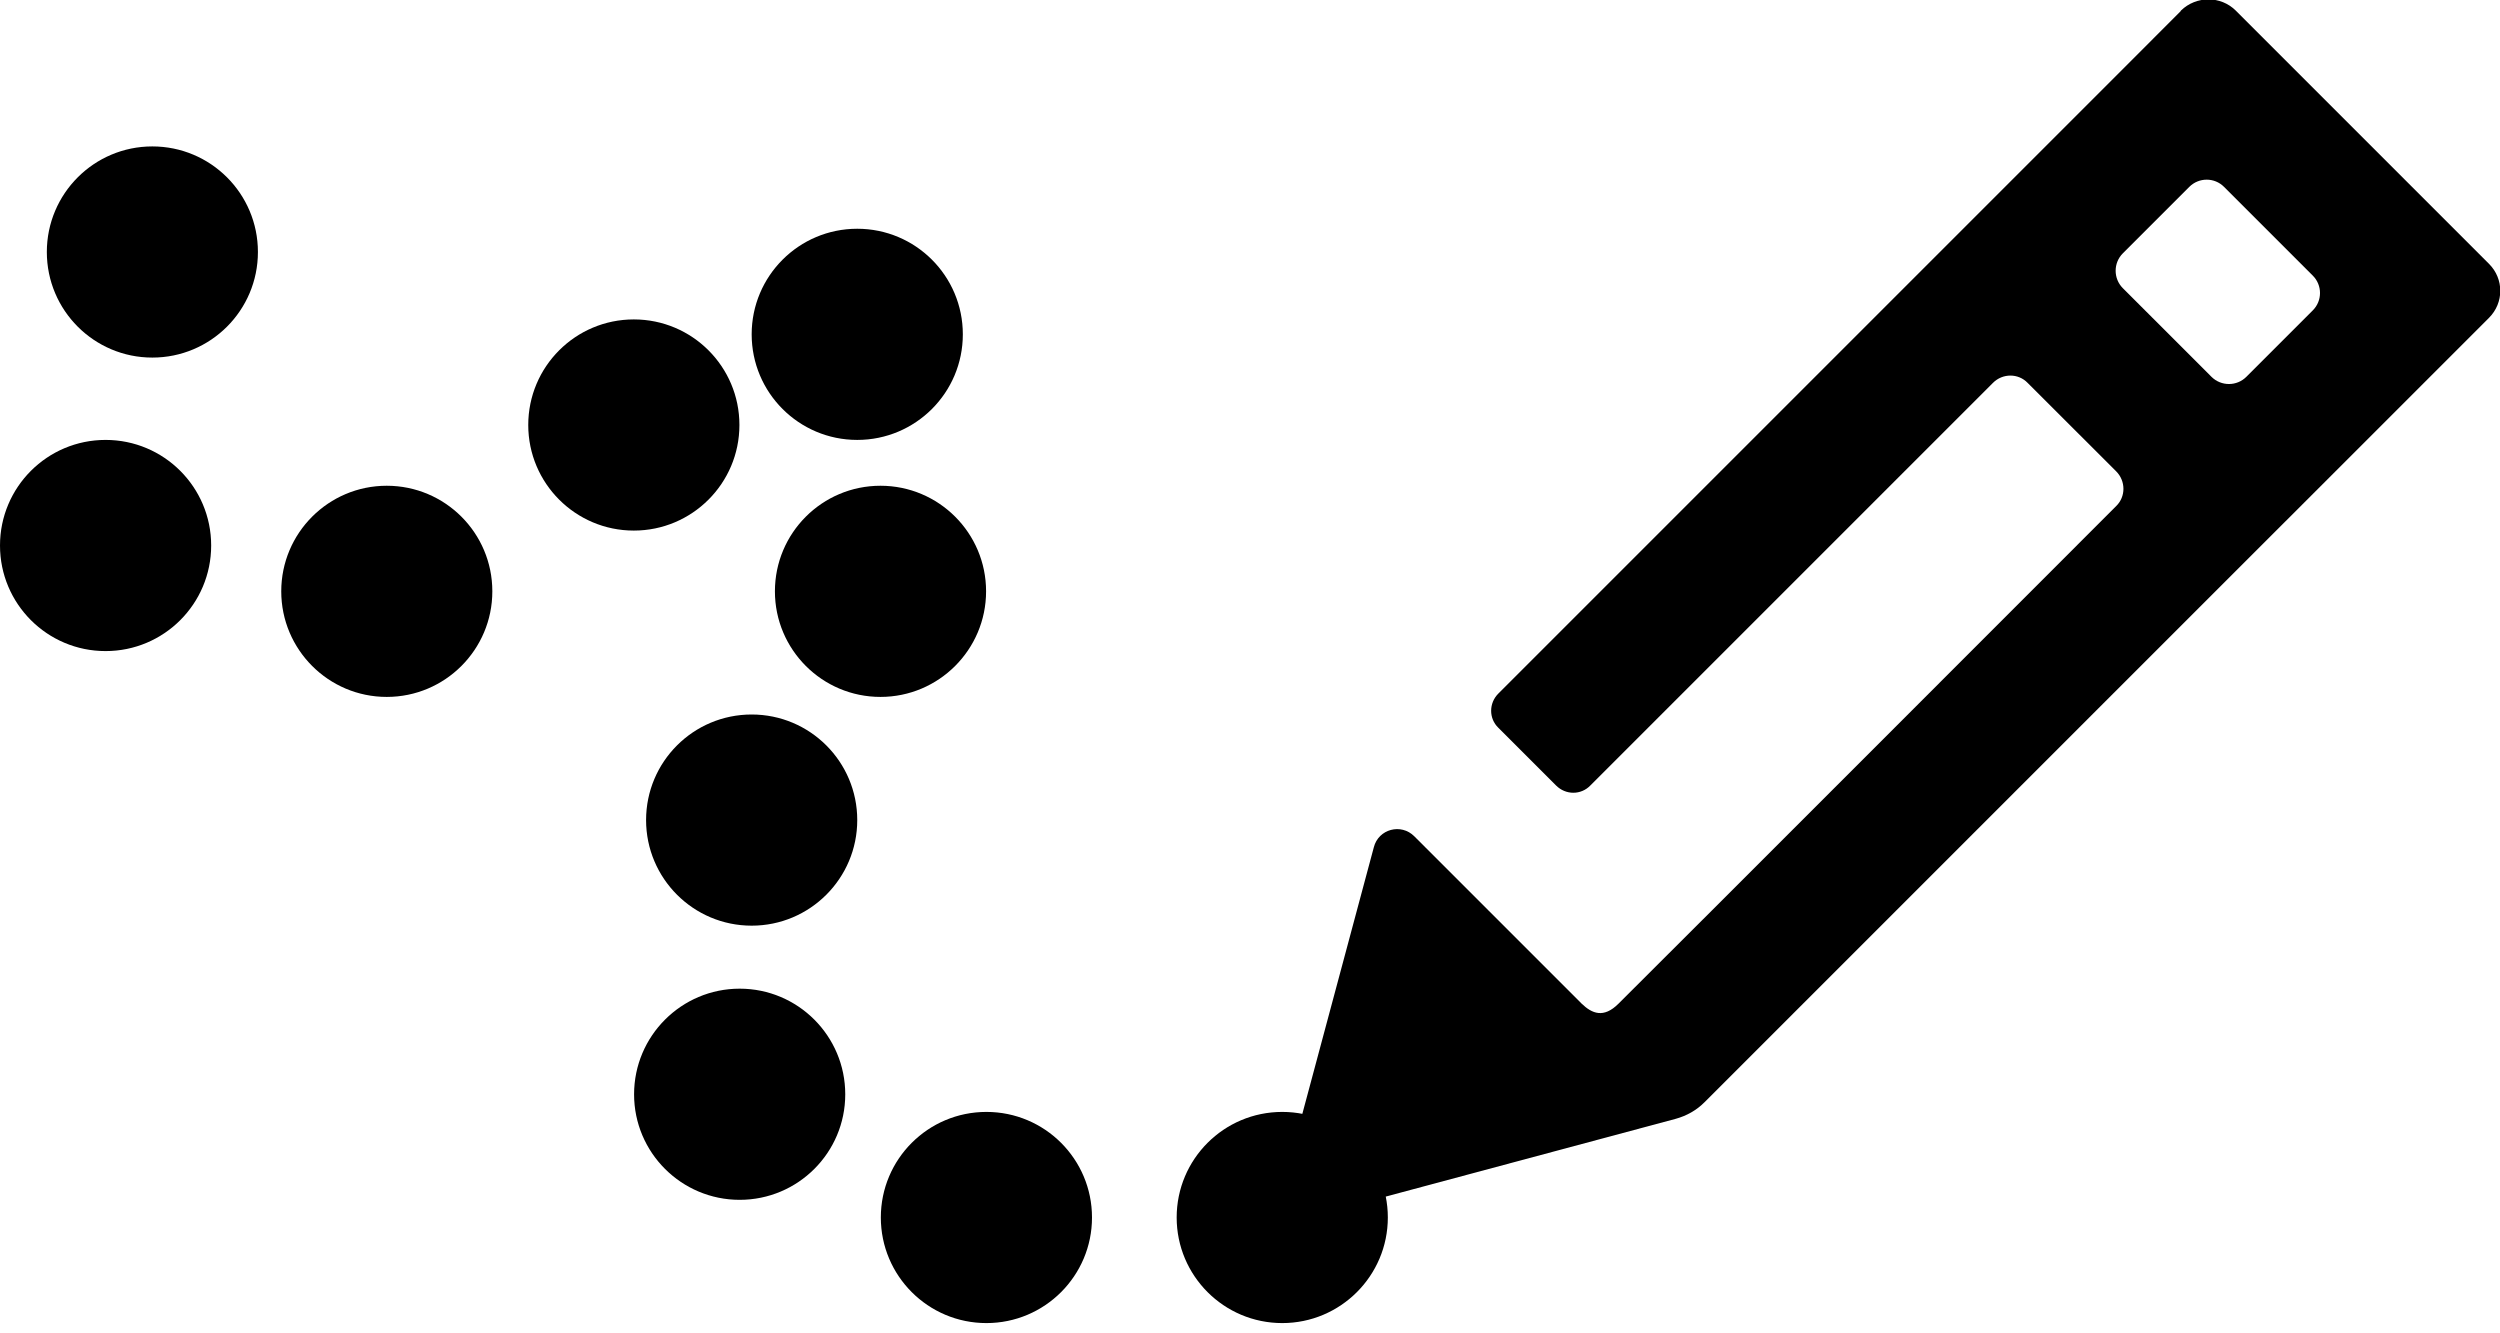 <svg width="30" height="16" viewBox="0 0 30 16" fill="none" xmlns="http://www.w3.org/2000/svg">
<path d="M15.387 15.877C16.086 15.877 16.654 15.309 16.654 14.61C16.654 13.91 16.086 13.343 15.387 13.343C14.687 13.343 14.12 13.91 14.12 14.61C14.12 15.309 14.687 15.877 15.387 15.877Z" fill="black"/>
<path d="M9.02 11.108C9.72 11.108 10.287 10.54 10.287 9.841C10.287 9.141 9.72 8.574 9.02 8.574C8.32 8.574 7.753 9.141 7.753 9.841C7.753 10.54 8.32 11.108 9.02 11.108Z" fill="black"/>
<path d="M11.837 15.877C12.537 15.877 13.104 15.309 13.104 14.61C13.104 13.91 12.537 13.343 11.837 13.343C11.137 13.343 10.57 13.91 10.57 14.61C10.57 15.309 11.137 15.877 11.837 15.877Z" fill="black"/>
<path d="M7.606 6.367C8.306 6.367 8.873 5.799 8.873 5.1C8.873 4.4 8.306 3.833 7.606 3.833C6.906 3.833 6.339 4.4 6.339 5.1C6.339 5.799 6.906 6.367 7.606 6.367Z" fill="black"/>
<path d="M10.566 8.363C11.265 8.363 11.833 7.795 11.833 7.096C11.833 6.396 11.265 5.829 10.566 5.829C9.866 5.829 9.299 6.396 9.299 7.096C9.299 7.795 9.866 8.363 10.566 8.363Z" fill="black"/>
<path d="M10.287 5.279C10.987 5.279 11.554 4.712 11.554 4.012C11.554 3.312 10.987 2.745 10.287 2.745C9.587 2.745 9.02 3.312 9.02 4.012C9.02 4.712 9.587 5.279 10.287 5.279Z" fill="black"/>
<path d="M1.828 4.291C2.528 4.291 3.095 3.724 3.095 3.024C3.095 2.324 2.528 1.757 1.828 1.757C1.129 1.757 0.562 2.324 0.562 3.024C0.562 3.724 1.129 4.291 1.828 4.291Z" fill="black"/>
<path d="M1.267 7.813C1.967 7.813 2.534 7.246 2.534 6.546C2.534 5.846 1.967 5.279 1.267 5.279C0.567 5.279 0 5.846 0 6.546C0 7.246 0.567 7.813 1.267 7.813Z" fill="black"/>
<path d="M4.641 8.363C5.341 8.363 5.908 7.795 5.908 7.096C5.908 6.396 5.341 5.829 4.641 5.829C3.942 5.829 3.375 6.396 3.375 7.096C3.375 7.795 3.942 8.363 4.641 8.363Z" fill="black"/>
<path d="M8.876 14.398C9.576 14.398 10.143 13.831 10.143 13.132C10.143 12.432 9.576 11.864 8.876 11.864C8.177 11.864 7.609 12.432 7.609 13.132C7.609 13.831 8.177 14.398 8.876 14.398Z" fill="black"/>
<path fill-rule="evenodd" clip-rule="evenodd" d="M26.167 0.135L25.367 0.936L24.148 2.155L23.016 3.287L17.98 8.323C17.865 8.438 17.865 8.622 17.98 8.733L18.673 9.426C18.789 9.542 18.972 9.542 19.084 9.426L21.215 7.295L23.916 4.594C24.032 4.478 24.219 4.478 24.331 4.594L25.395 5.657C25.51 5.773 25.51 5.96 25.395 6.072C25.395 6.072 19.869 11.602 19.422 12.044C19.243 12.223 19.104 12.163 18.98 12.044L16.972 10.036C16.813 9.876 16.542 9.948 16.486 10.167L15.395 14.235C15.335 14.45 15.534 14.649 15.753 14.594L20.108 13.426C20.239 13.39 20.359 13.323 20.454 13.227L26.709 6.972L27.841 5.841L29.06 4.622L29.869 3.813C30.048 3.633 30.048 3.347 29.869 3.167L26.829 0.127C26.649 -0.052 26.355 -0.052 26.171 0.127L26.167 0.135ZM27.753 3.307C27.869 3.422 27.869 3.61 27.753 3.725L26.956 4.522C26.841 4.637 26.654 4.637 26.538 4.522L25.474 3.458C25.359 3.343 25.359 3.155 25.474 3.04L26.271 2.243C26.387 2.127 26.574 2.127 26.689 2.243L27.753 3.307Z" fill="black"/>
</svg>
